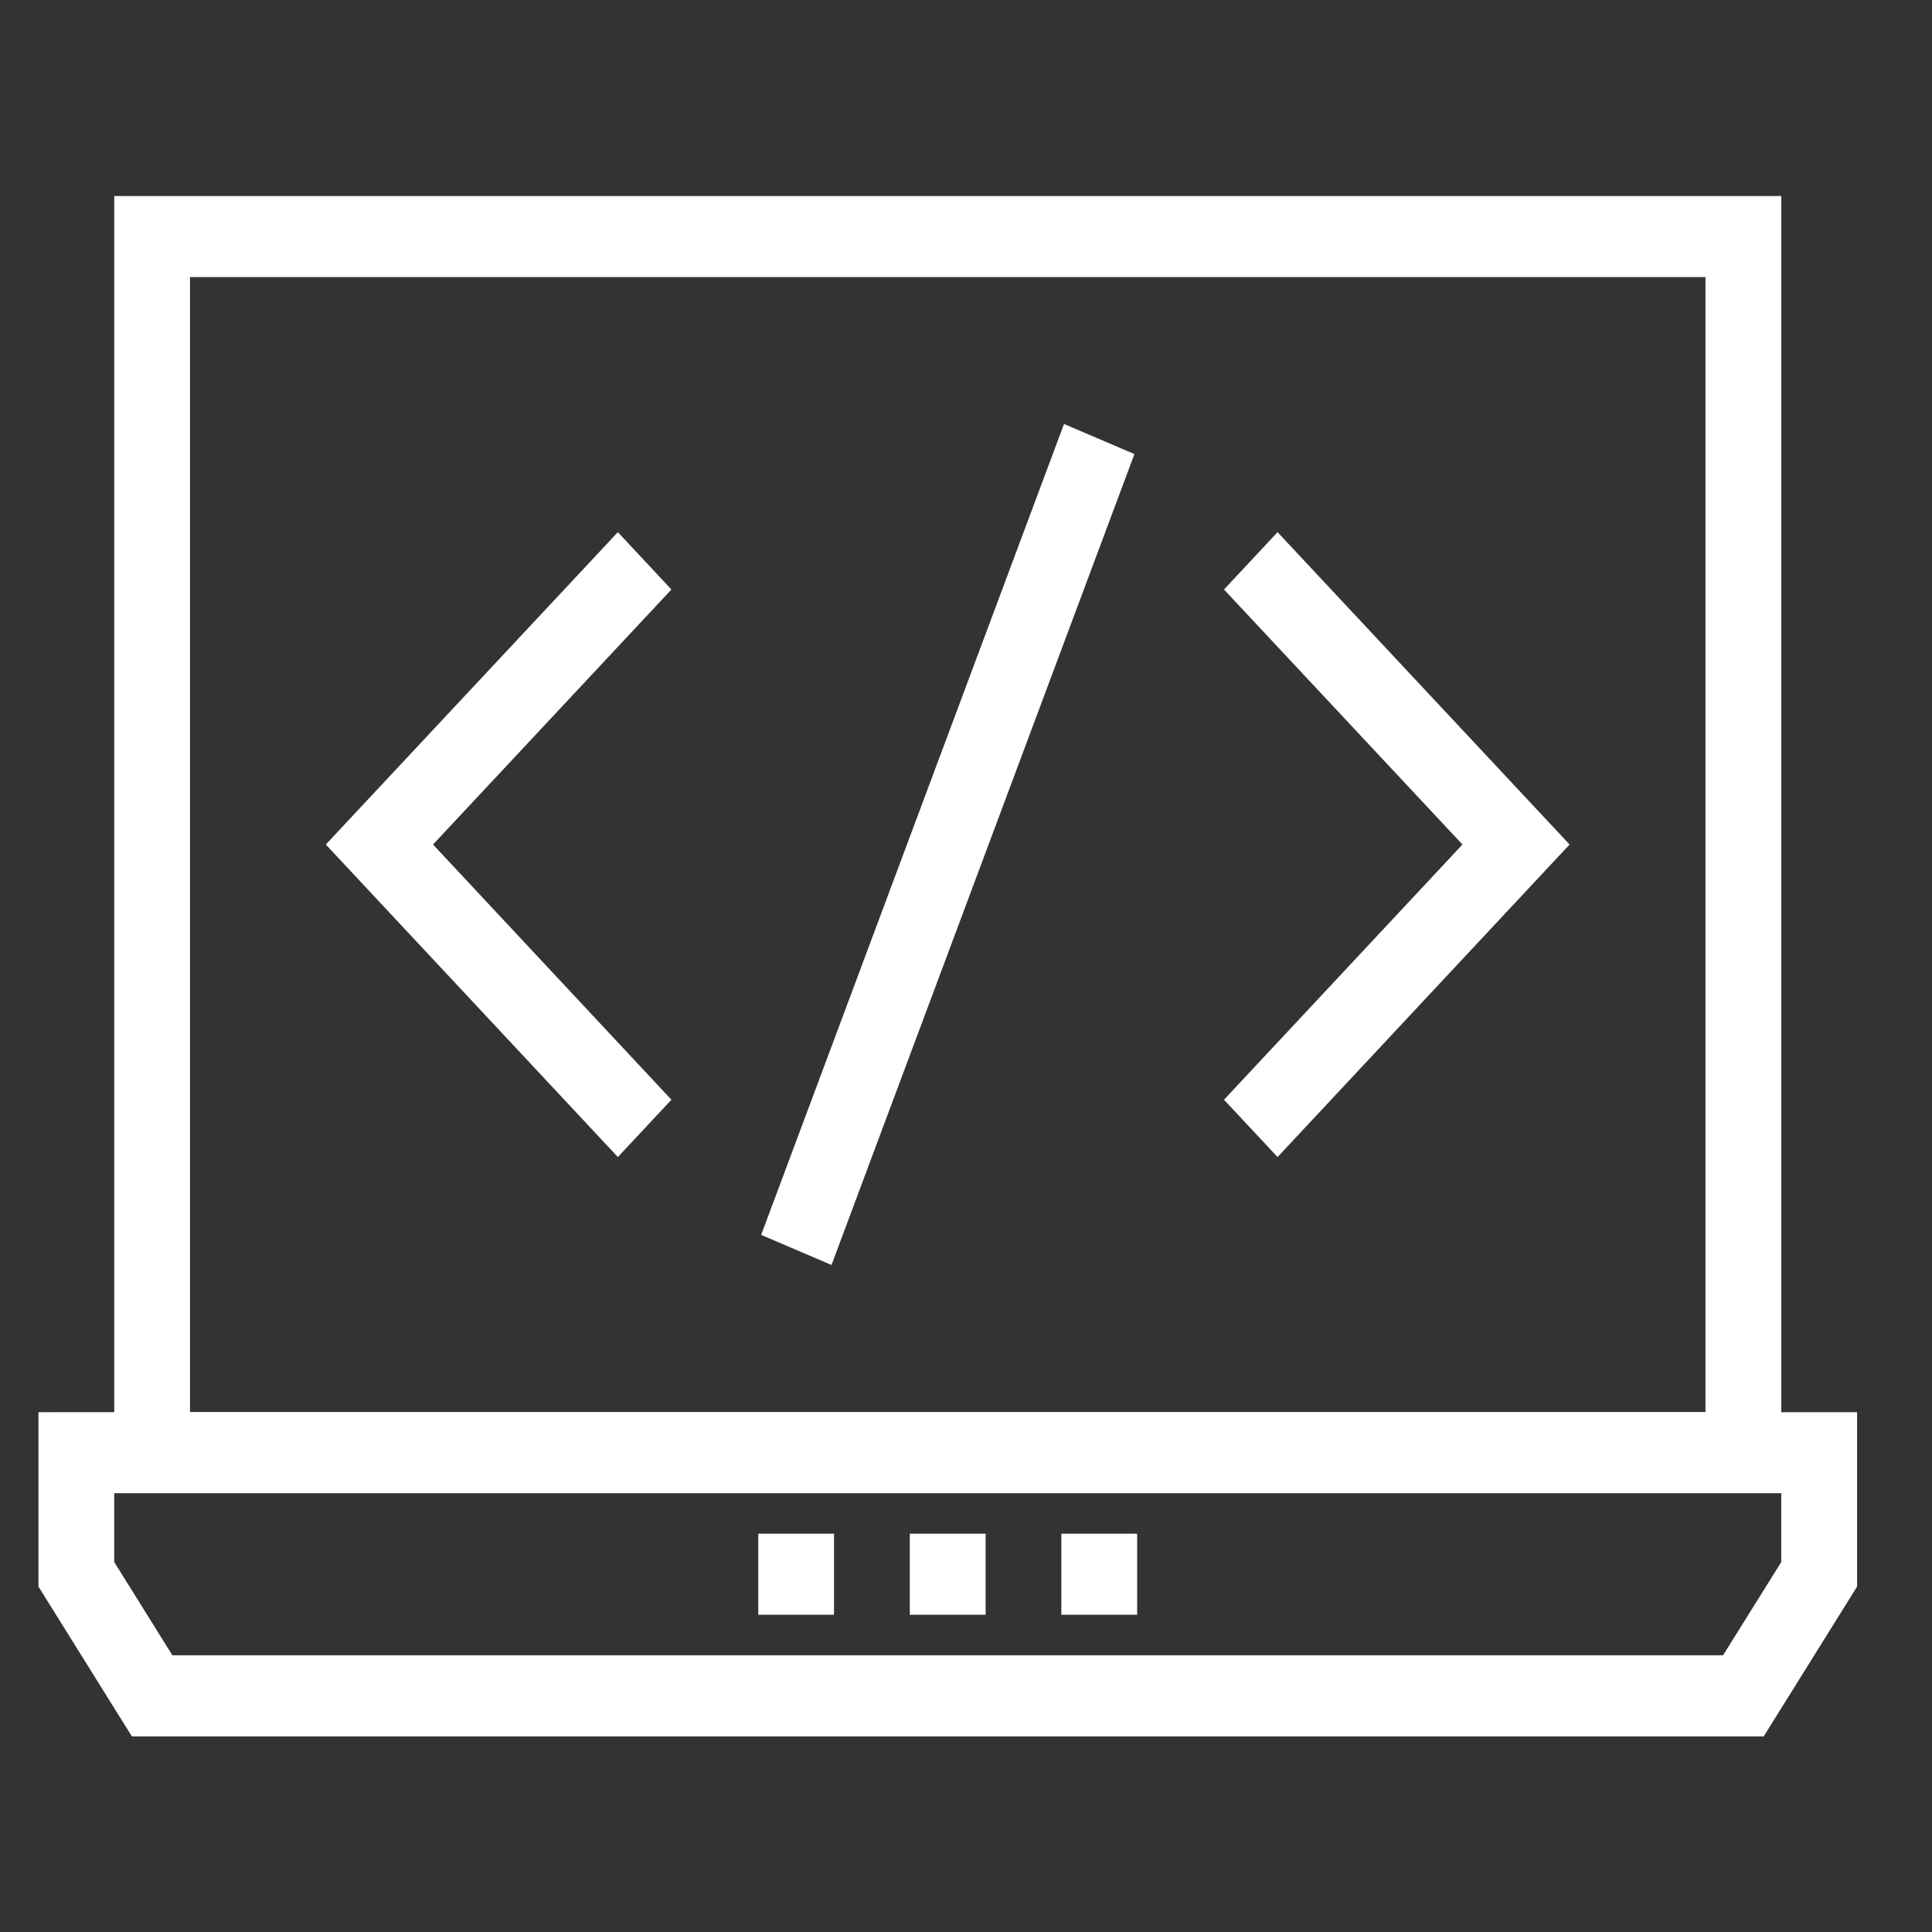 <?xml version="1.0" encoding="utf-8"?>
<!-- Generator: Adobe Illustrator 16.0.0, SVG Export Plug-In . SVG Version: 6.00 Build 0)  -->
<!DOCTYPE svg PUBLIC "-//W3C//DTD SVG 1.1//EN" "http://www.w3.org/Graphics/SVG/1.1/DTD/svg11.dtd">
<svg version="1.1" id="Layer_1" xmlns="http://www.w3.org/2000/svg" xmlns:xlink="http://www.w3.org/1999/xlink" x="0px" y="0px"
	 width="150px" height="150px" viewBox="0 0 150 150" enable-background="new 0 0 150 150" xml:space="preserve">
<rect x="0" y="0" width="150" height="150" fill="#333333" stroke="none"/>
<g>
	<polygon fill="#FFFFFF" points="99.189,41.317 95.031,45.769 113.544,65.568 95.031,85.382 99.189,89.833 121.862,65.568 	"/>
	<polygon fill="#FFFFFF" points="52.128,45.769 47.971,41.317 25.296,65.568 47.971,89.833 52.128,85.382 33.62,65.568 	"/>
	<polygon fill="#FFFFFF" points="59.097,95.877 82.61,32.918 88.077,35.254 64.557,98.213 	"/>
	<path fill="#FFFFFF" d="M138.298,109.627V15.219H8.869v94.423H2.986v13.54l7.253,11.632h126.694l7.251-11.632v-13.54h-5.887
		V109.627z M14.753,21.513h117.66v88.114H14.753V21.513z M138.298,121.275l-4.52,7.24H13.382l-4.514-7.24v-5.343h129.429V121.275
		L138.298,121.275z"/>
	<rect x="58.872" y="119.077" fill="#FFFFFF" width="5.881" height="6.292"/>
	<rect x="70.636" y="119.077" fill="#FFFFFF" width="5.888" height="6.292"/>
	<rect x="82.404" y="119.077" fill="#FFFFFF" width="5.885" height="6.292"/>
</g>
<path fill="#FFFFFF" d="M-8.535,126.128"/>
</svg>
